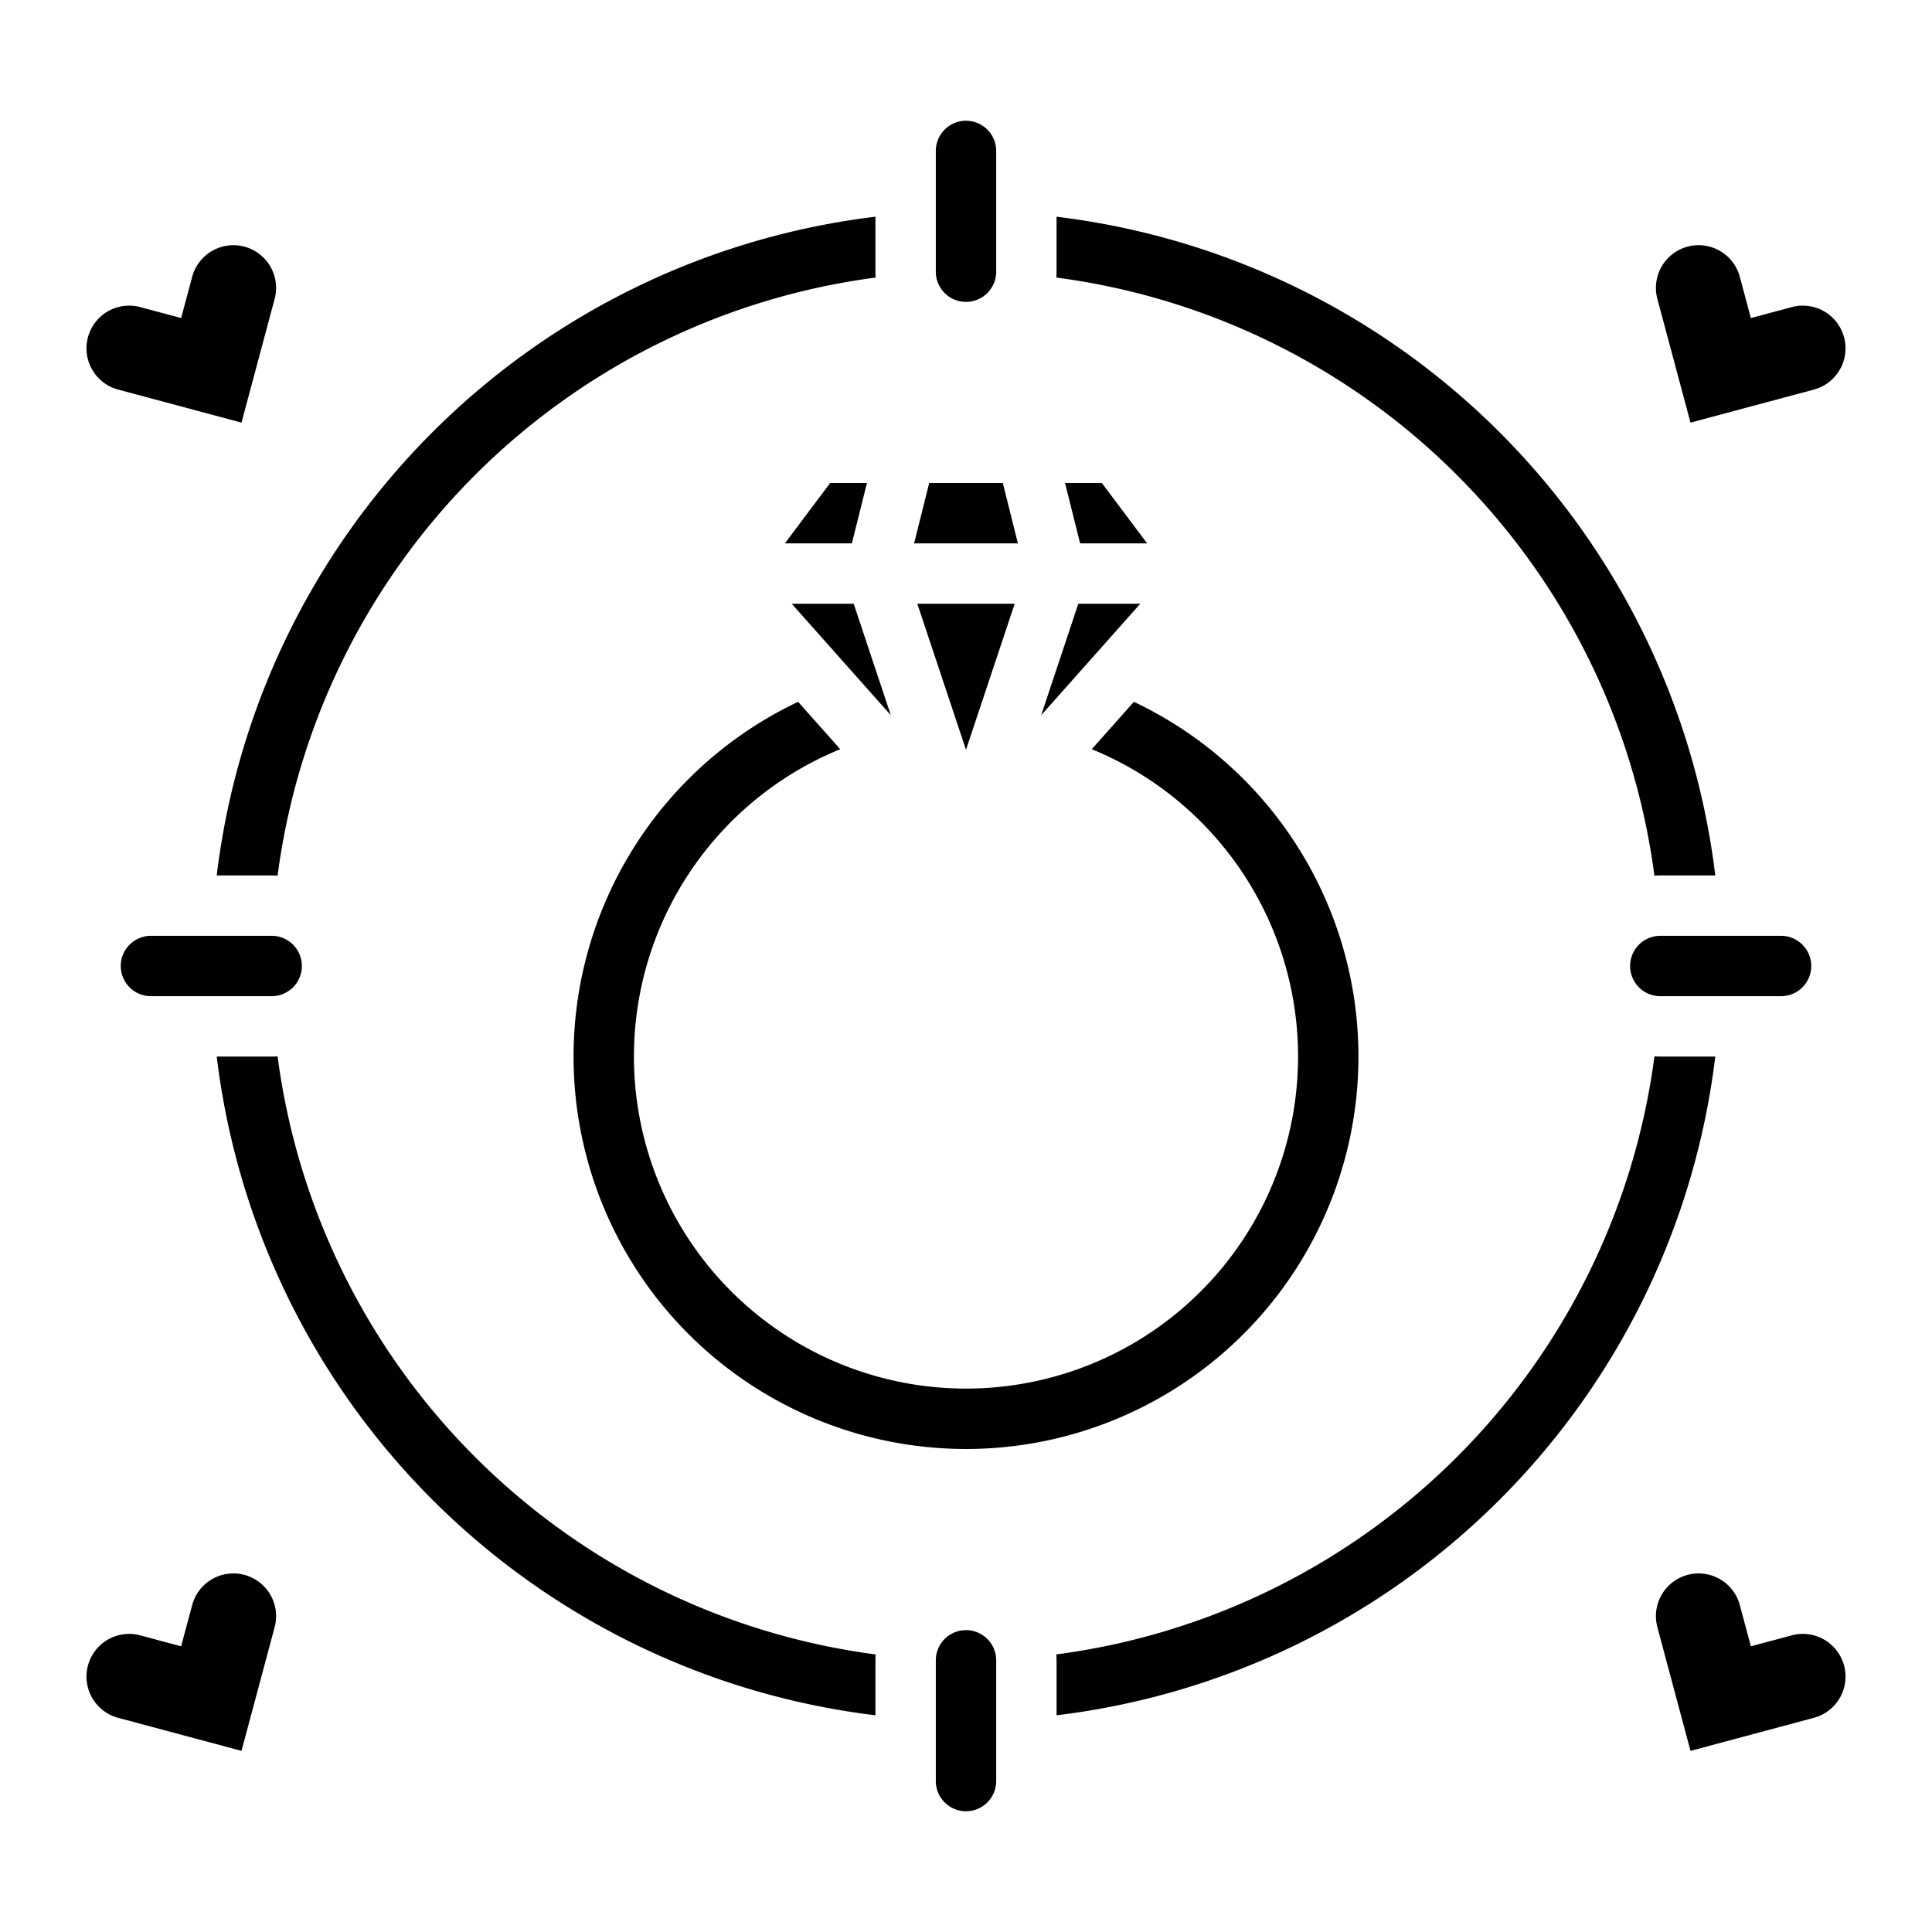 <svg xmlns="http://www.w3.org/2000/svg" viewBox="0 0 512 512" x="0px" y="0px"><g><path d="M474.93,433.36,464,436.29l-2.93-10.93a11.311,11.311,0,1,0-21.85,5.86L448,464l32.78-8.78a11.315,11.315,0,0,0-5.85-21.86Z"></path><path d="M64.78,417.36a11.305,11.305,0,0,0-13.85,8L48,436.29l-10.93-2.93a11.315,11.315,0,0,0-5.85,21.86L64,464l8.78-32.78A11.311,11.311,0,0,0,64.78,417.36Z"></path><path d="M448,112l32.78-8.78a11.315,11.315,0,0,0-5.85-21.86L464,84.29l-2.93-10.93a11.311,11.311,0,1,0-21.85,5.86Z"></path><path d="M31.22,103.22,64,112l8.78-32.78a11.311,11.311,0,1,0-21.85-5.86L48,84.29,37.07,81.36a11.315,11.315,0,0,0-5.85,21.86Z"></path><polygon points="265.754 128 246.246 128 242.246 144 269.754 144 265.754 128"></polygon><polygon points="268.901 160 243.099 160 256 198.702 268.901 160"></polygon><polygon points="209.815 160 236.085 189.554 226.234 160 209.815 160"></polygon><polygon points="285.766 160 275.915 189.554 302.185 160 285.766 160"></polygon><path d="M264,440a8,8,0,0,0-16,0v32a8,8,0,0,0,16,0Z"></path><path d="M397.423,397.427A199.9,199.9,0,0,0,454.566,280H440c-.523,0-1.041-.023-1.555-.056a184.019,184.019,0,0,1-158.5,158.492c.034.518.057,1.038.057,1.564v14.567A199.851,199.851,0,0,0,397.423,397.427Z"></path><polygon points="229.754 128 220 128 208 144 225.754 144 229.754 128"></polygon><polygon points="304 144 292 128 282.246 128 286.246 144 304 144"></polygon><path d="M438.436,232.057c.518-.034,1.038-.057,1.564-.057h14.567A200.038,200.038,0,0,0,280,57.433V72c0,.523-.023,1.04-.056,1.555a184.019,184.019,0,0,1,158.492,158.5Z"></path><path d="M114.573,114.577A199.854,199.854,0,0,0,57.433,232H72c.526,0,1.046.023,1.564.057a184.019,184.019,0,0,1,158.492-158.5C232.023,73.04,232,72.523,232,72V57.433A199.9,199.9,0,0,0,114.573,114.577Z"></path><path d="M248,72a8,8,0,0,0,16,0V40a8,8,0,0,0-16,0Z"></path><path d="M232,454.567V440c0-.523.023-1.04.056-1.555a184.019,184.019,0,0,1-158.492-158.5c-.518.034-1.038.057-1.564.057H57.433A200.038,200.038,0,0,0,232,454.567Z"></path><path d="M480,256a8.009,8.009,0,0,0-8-8H440a8,8,0,0,0,0,16h32A8.009,8.009,0,0,0,480,256Z"></path><path d="M300.489,185.991l-11.157,12.553a88,88,0,1,1-66.664,0l-11.157-12.553a104,104,0,1,0,88.978,0Z"></path><path d="M40,264H72a8,8,0,0,0,0-16H40a8,8,0,0,0,0,16Z"></path></g></svg>